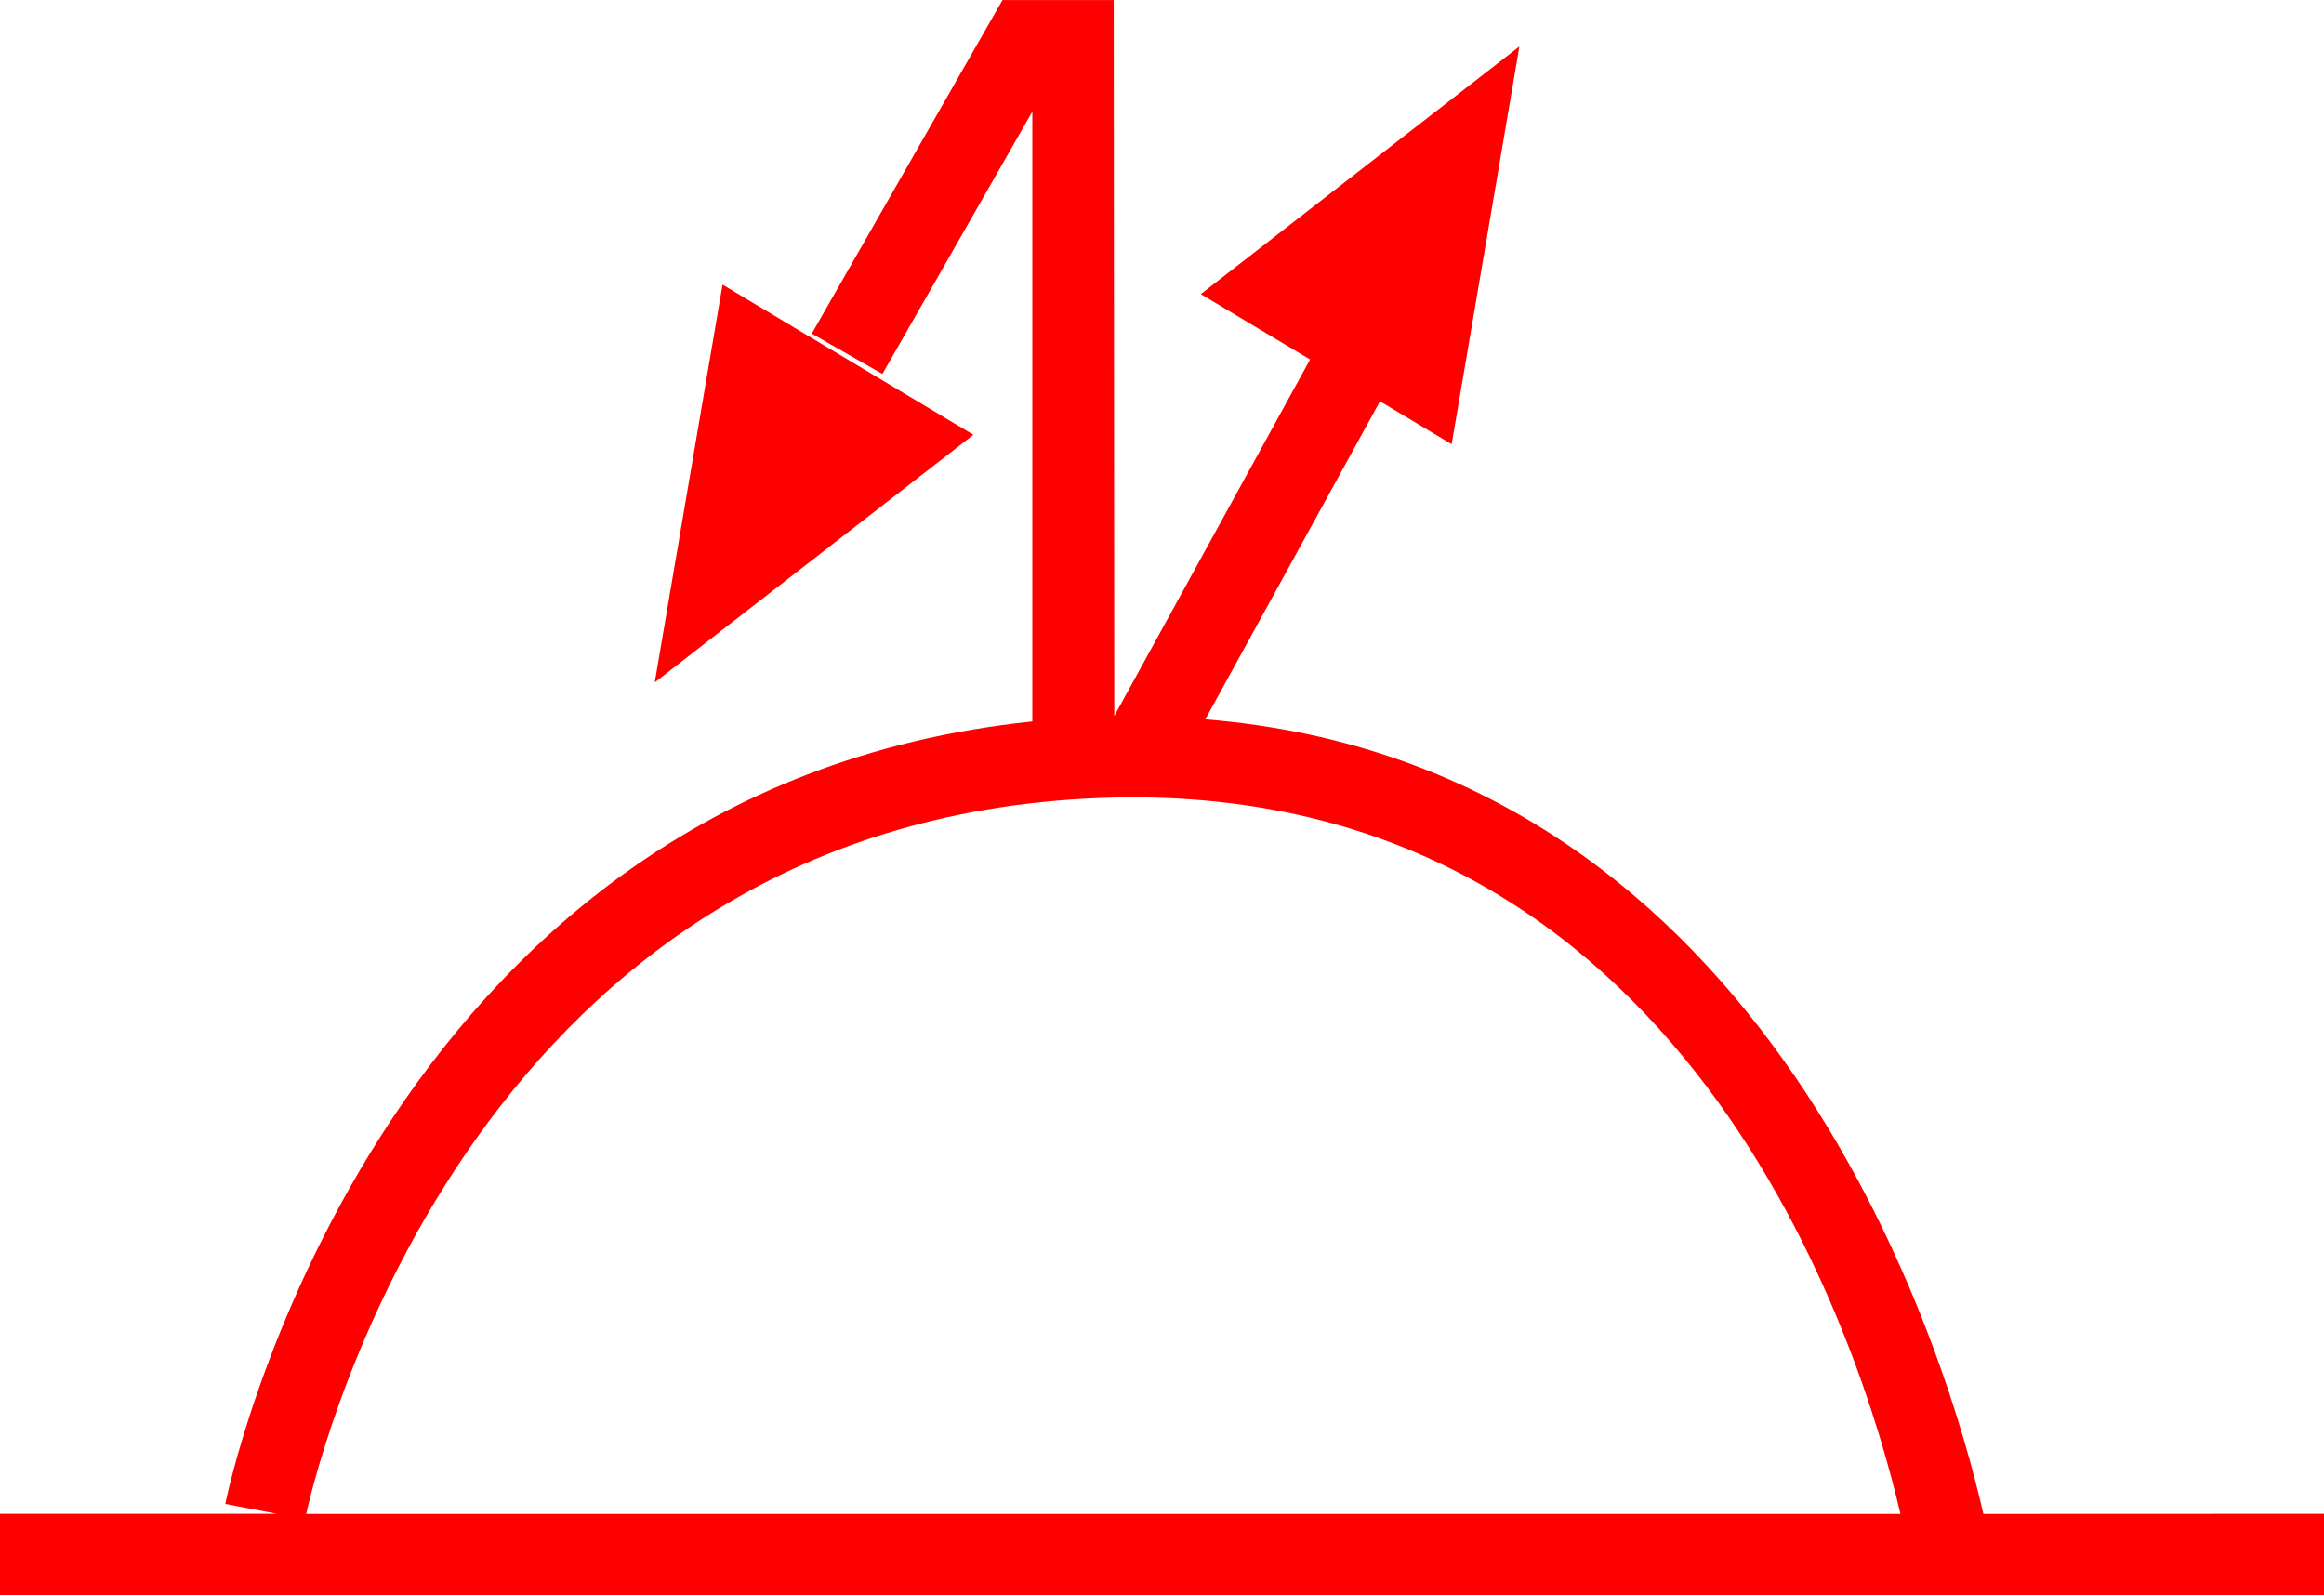 <svg xmlns="http://www.w3.org/2000/svg" width="57.126" height="39.217" viewBox="0 0 57.126 39.217">
  <g id="_020198" data-name="020198" transform="translate(-4549.073 -683.783)">
    <path id="路径_514" data-name="路径 514" d="M4573,694.472l-3.083-1.846-3.083-1.846L4566,695.67l-.833,4.889,3.916-3.043Z" fill="red"/>
    <path id="路径_515" data-name="路径 515" d="M4597.826,721c-.841-3.686-5.082-18.4-19.126-19.533l4.294-7.818,1.762,1.055.833-4.889.832-4.889-3.916,3.043-3.915,3.044,2.686,1.608-4.813,8.764-.014-17.6h-2.734l-4.688,8.2,1.736.992,3.686-6.451v14.993c-16.272,1.679-19.8,19.054-19.838,19.236l1.262.242h-6.8v2H4606.2v-2Zm-21.387-17.609c14.1-.323,18.378,13.44,19.348,17.609H4556.6C4556.951,719.438,4560.827,703.766,4576.439,703.391Z" fill="red"/>
  </g>
</svg>
